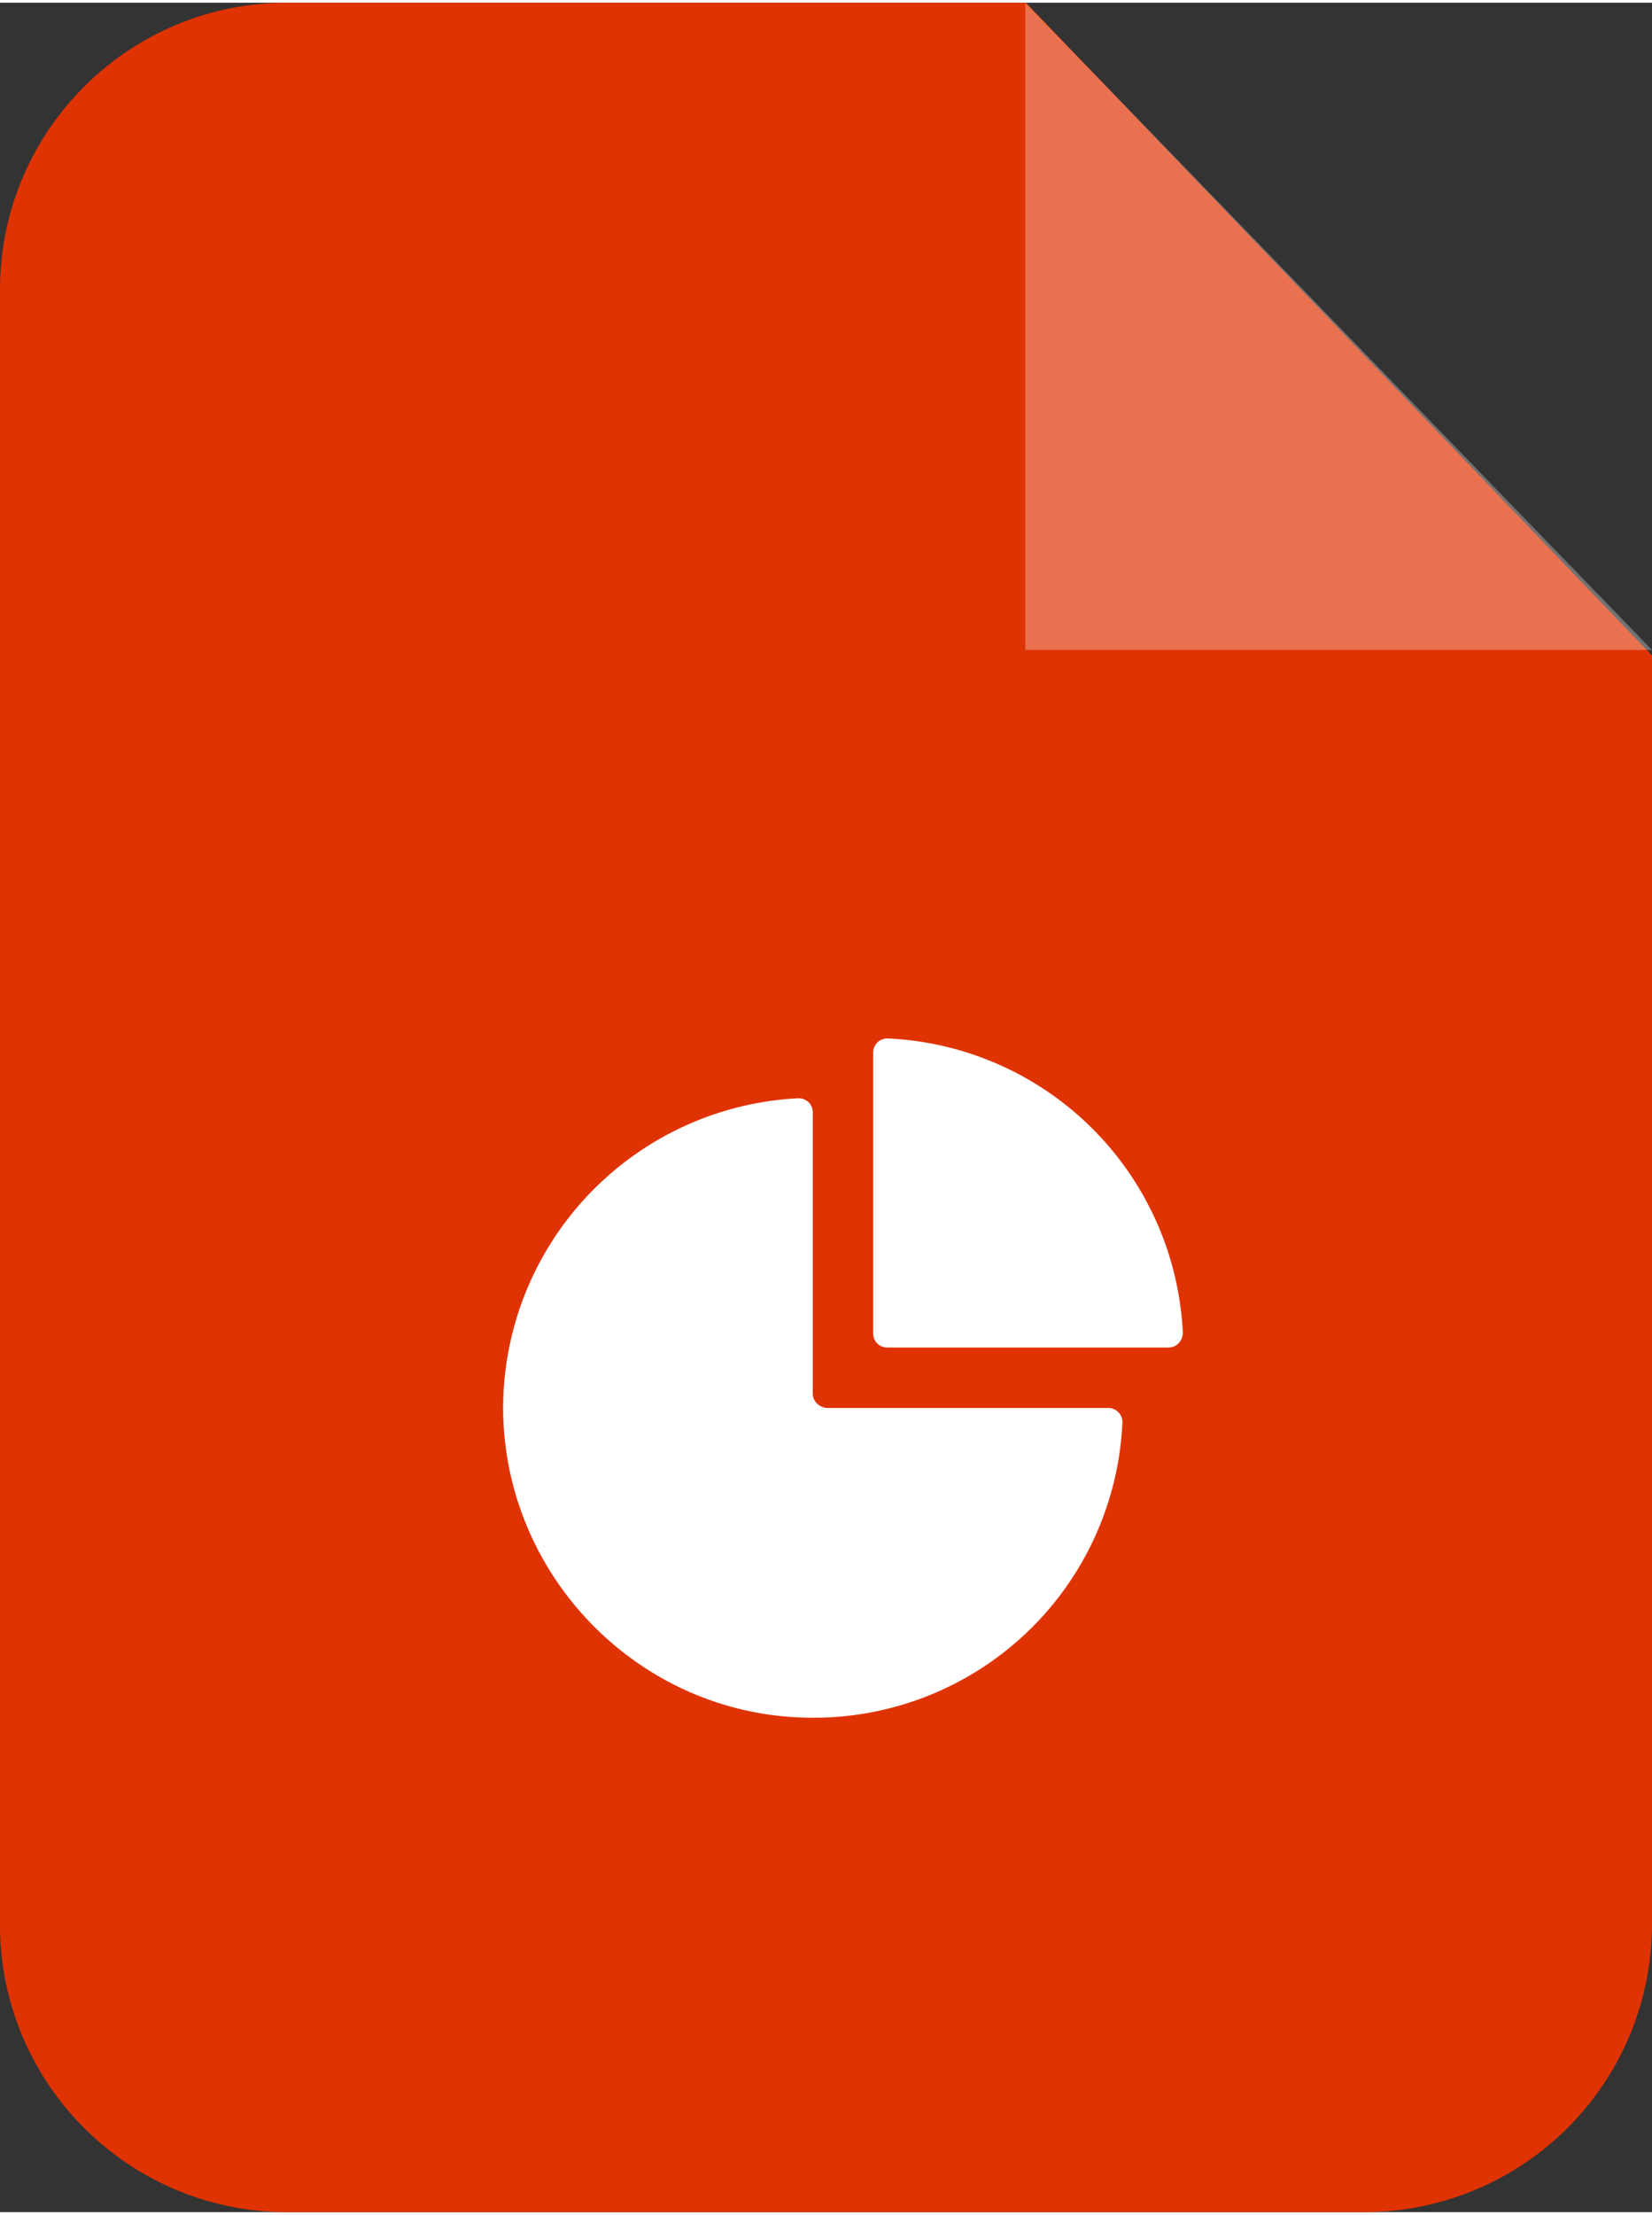<svg xmlns="http://www.w3.org/2000/svg" width="382" height="512" fill-rule="evenodd" image-rendering="optimizeQuality" shape-rendering="geometricPrecision" viewBox="0 0 24.33 32.53"><rect x="0" y="0" width="24.33" height="32.53" fill="#333333" stroke="none"/><path fill="#e03303" d="M4.23 0h10.88l9.22 9.61V28.3a4.24 4.24 0 0 1-4.23 4.23H4.23C1.89 32.53 0 30.63 0 28.3V4.23C0 1.89 1.89 0 4.23 0"/><g fill="#fff"><path fill-opacity=".302" d="M15.1 0v9.53h9.23z"/><path fill-rule="nonzero" d="M11.76 16.13a4.576 4.576 0 0 0-4.35 4.62c.04 2.46 2.04 4.47 4.5 4.5a4.55 4.55 0 0 0 4.62-4.34.207.207 0 0 0-.21-.22h-4.13c-.12 0-.22-.1-.22-.21v-4.14c0-.12-.09-.21-.21-.21m1.1-.67v4.13c0 .12.09.21.21.21h4.14c.12 0 .21-.1.21-.22a4.556 4.556 0 0 0-4.34-4.33.207.207 0 0 0-.22.21"/></g></svg>